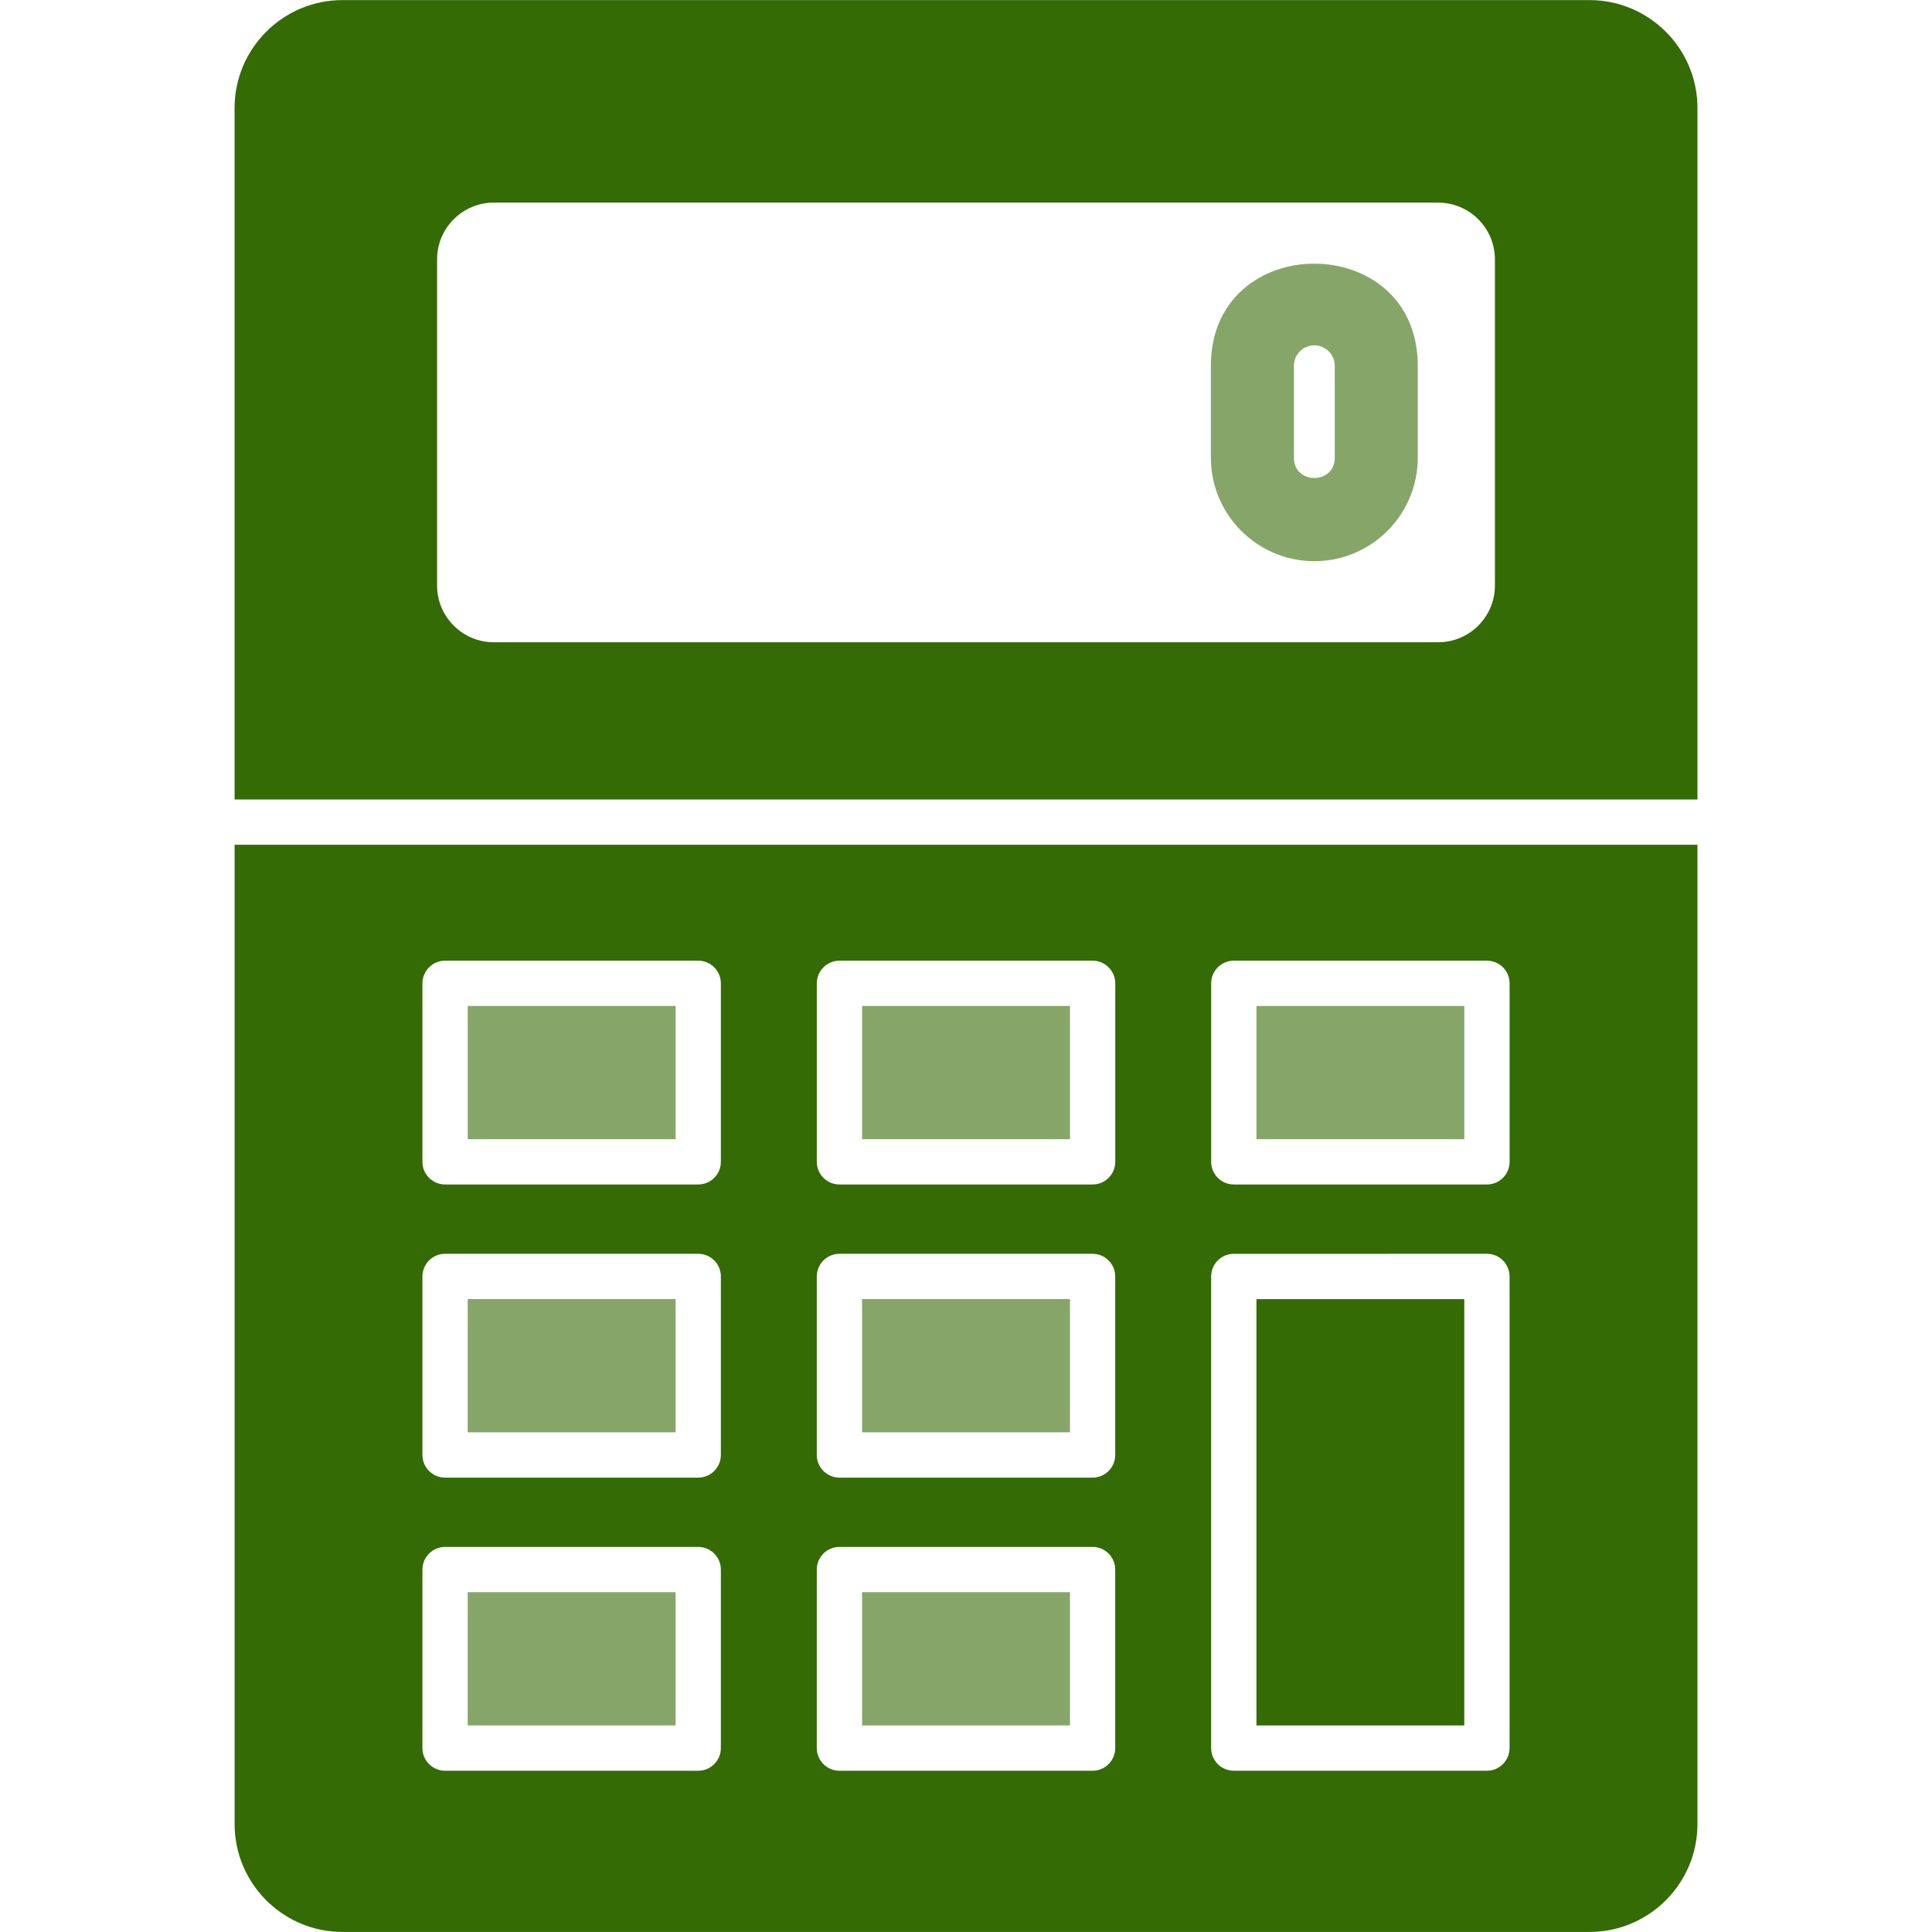 <svg width="60" height="60" viewBox="0 0 60 60" fill="none" xmlns="http://www.w3.org/2000/svg">
<path fill-rule="evenodd" clip-rule="evenodd" d="M10.636 59.998H49.364C51.213 59.998 52.716 58.495 52.716 56.647V26.235H7.286V56.647C7.286 58.495 8.788 59.998 10.636 59.998ZM13.822 36.785H21.684C22.072 36.785 22.387 36.47 22.387 36.082V30.538C22.387 30.15 22.072 29.835 21.684 29.835H13.822C13.434 29.835 13.119 30.15 13.119 30.538V36.082C13.119 36.47 13.434 36.785 13.822 36.785ZM26.07 36.785H33.932C34.32 36.785 34.635 36.47 34.635 36.082V30.538C34.635 30.15 34.32 29.835 33.932 29.835H26.07C25.682 29.835 25.367 30.15 25.367 30.538V36.082C25.367 36.47 25.682 36.785 26.07 36.785ZM38.317 36.785H46.179C46.567 36.785 46.882 36.47 46.882 36.082V30.538C46.882 30.15 46.567 29.835 46.179 29.835H38.317C37.929 29.835 37.614 30.15 37.614 30.538V36.082C37.614 36.47 37.929 36.785 38.317 36.785ZM13.822 45.889H21.684C22.072 45.889 22.387 45.573 22.387 45.186V39.641C22.387 39.253 22.072 38.938 21.684 38.938H13.822C13.434 38.938 13.119 39.253 13.119 39.641V45.186C13.119 45.573 13.434 45.889 13.822 45.889ZM26.07 45.889H33.931C34.32 45.889 34.634 45.573 34.634 45.186V39.641C34.634 39.253 34.319 38.938 33.931 38.938H26.07C25.681 38.938 25.366 39.253 25.366 39.641V45.186C25.366 45.573 25.681 45.889 26.07 45.889ZM13.822 54.992H21.684C22.072 54.992 22.387 54.676 22.387 54.289V48.744C22.387 48.356 22.072 48.041 21.684 48.041H13.822C13.434 48.041 13.119 48.356 13.119 48.744V54.289C13.119 54.676 13.434 54.992 13.822 54.992ZM26.07 54.992H33.931C34.32 54.992 34.634 54.676 34.634 54.289V48.744C34.634 48.356 34.319 48.041 33.931 48.041H26.07C25.681 48.041 25.366 48.356 25.366 48.744V54.289C25.366 54.676 25.681 54.992 26.07 54.992ZM38.316 54.992H46.178C46.566 54.992 46.881 54.676 46.881 54.288V39.641C46.881 39.254 46.566 38.938 46.178 38.938L38.316 38.939C37.928 38.939 37.613 39.254 37.613 39.642V54.289C37.613 54.676 37.928 54.992 38.316 54.992ZM45.475 53.585H39.02V40.345H45.475V53.585ZM7.285 3.354V24.829H52.716V3.354C52.716 1.506 51.212 0.003 49.364 0.003H10.636C8.788 0.003 7.285 1.506 7.285 3.354ZM15.336 19.946H44.664C45.636 19.946 46.426 19.155 46.426 18.184V8.055C46.426 7.083 45.636 6.293 44.664 6.293L15.336 6.292C14.365 6.292 13.574 7.083 13.574 8.054V18.184C13.574 19.155 14.365 19.946 15.336 19.946Z" fill="#346B04"/>
<g opacity="0.6">
<path d="M20.982 35.379H14.526V31.241H20.982V35.379Z" fill="#346B04"/>
<path d="M33.229 35.379H26.773V31.241H33.229V35.379Z" fill="#346B04"/>
<path d="M20.981 44.482H14.525V40.344H20.981V44.482Z" fill="#346B04"/>
<path d="M33.229 44.482H26.773V40.344H33.229V44.482Z" fill="#346B04"/>
<path d="M20.981 53.585H14.525V49.447H20.981V53.585Z" fill="#346B04"/>
<path d="M33.229 53.585H26.773V49.447H33.229V53.585Z" fill="#346B04"/>
</g>
<path opacity="0.6" d="M45.476 35.379H39.02V31.241H45.476V35.379Z" fill="#346B04"/>
<path opacity="0.6" fill-rule="evenodd" clip-rule="evenodd" d="M40.818 17.428C39.047 17.428 37.605 15.988 37.605 14.216V11.359C37.605 7.131 44.03 7.132 44.03 11.359V14.216C44.03 15.988 42.59 17.428 40.818 17.428H40.818ZM40.818 10.725C40.469 10.725 40.184 11.009 40.184 11.359V14.217C40.184 15.053 41.452 15.054 41.452 14.217V11.359C41.452 11.01 41.168 10.725 40.819 10.725H40.818Z" fill="#346B04"/>
</svg>
